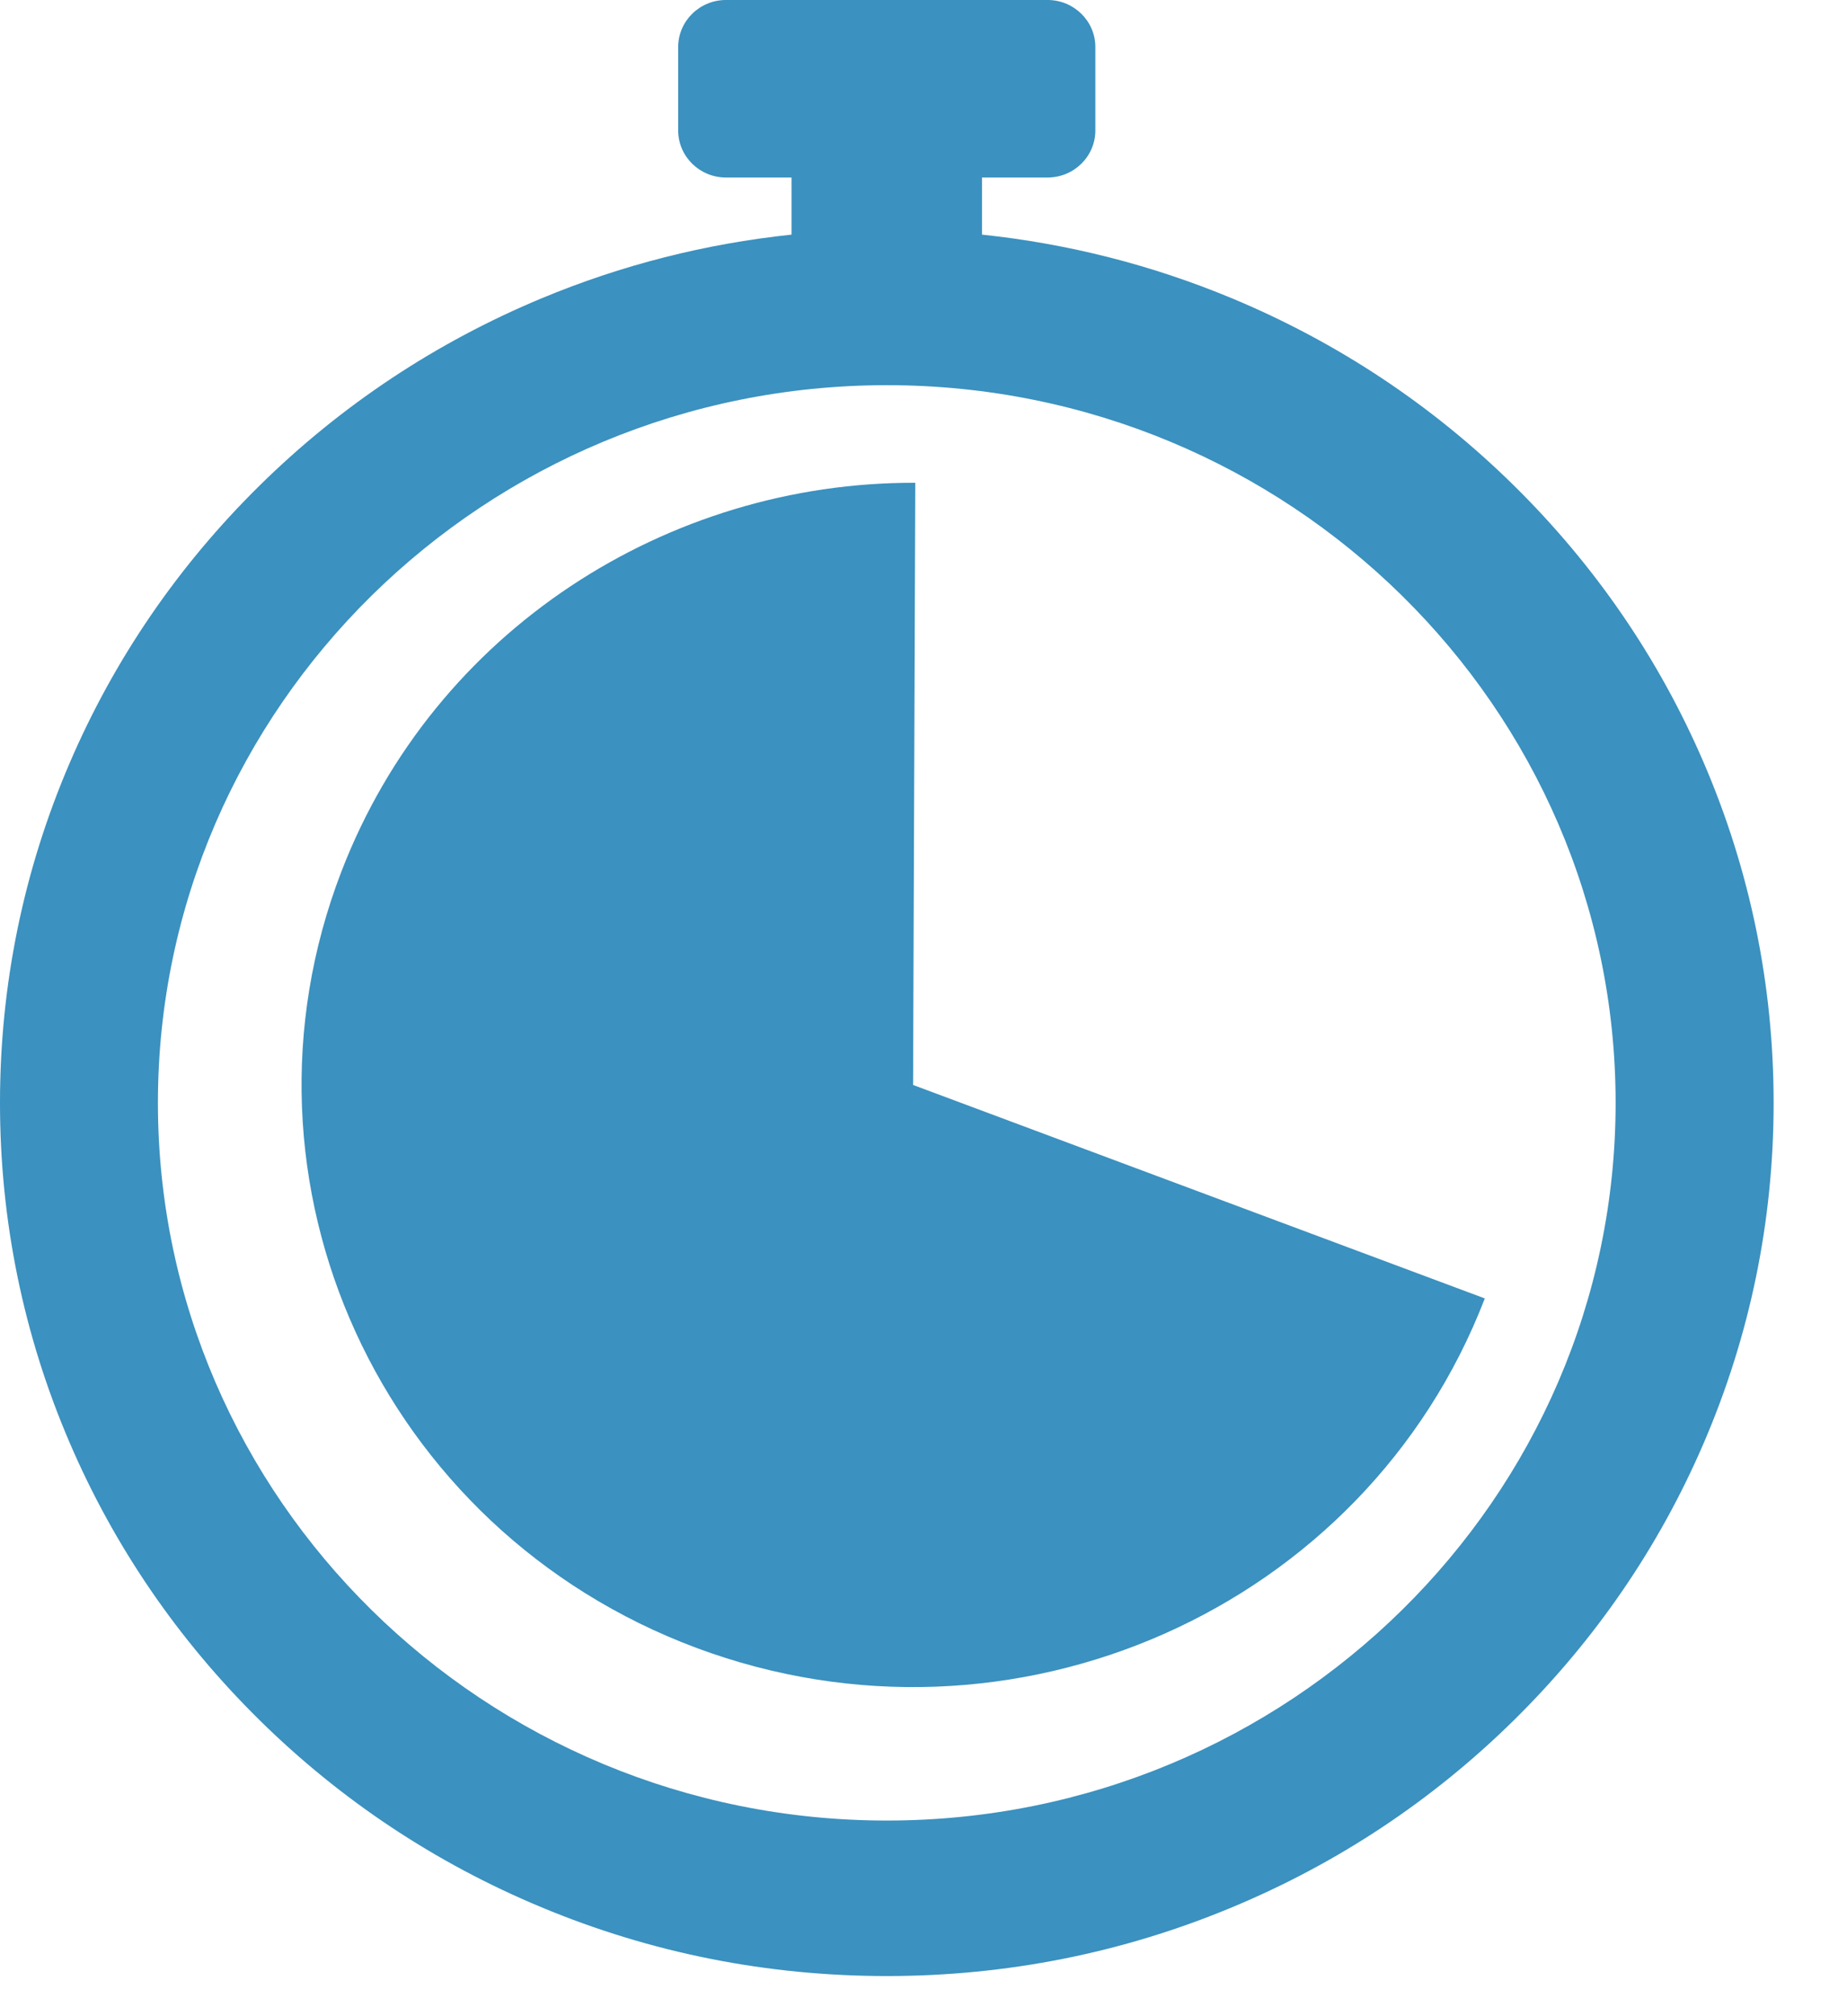 <?xml version="1.0" encoding="UTF-8"?>
<svg width="22px" height="24px" viewBox="0 0 22 24" version="1.1" xmlns="http://www.w3.org/2000/svg" xmlns:xlink="http://www.w3.org/1999/xlink">
    <!-- Generator: Sketch 53.1 (72631) - https://sketchapp.com -->
    <title>Group 6</title>
    <desc>Created with Sketch.</desc>
    <g id="Cards" stroke="none" stroke-width="1" fill="none" fill-rule="evenodd">
        <g id="Header-#1" transform="translate(-115, -2102)" fill="#3B91BF">
            <g id="Group-6" transform="translate(115, 2102)">
                <path d="M20.295,9.082 C20.846,10.364 21.126,11.725 21.126,13.128 C21.126,14.531 20.846,15.892 20.295,17.174 C19.763,18.412 19.001,19.523 18.032,20.477 C17.062,21.432 15.932,22.181 14.674,22.704 C13.372,23.247 11.988,23.522 10.563,23.522 C9.137,23.522 7.753,23.247 6.451,22.704 C5.193,22.181 4.063,21.432 3.093,20.477 C2.124,19.523 1.362,18.412 0.83,17.174 C0.279,15.892 0,14.531 0,13.128 C0,11.725 0.279,10.364 0.83,9.082 C1.362,7.844 2.124,6.733 3.093,5.779 C4.063,4.824 5.193,4.075 6.451,3.551 C7.405,3.154 8.402,2.901 9.428,2.793 L9.428,2.113 L8.647,2.113 C8.333,2.113 8.078,1.862 8.078,1.553 L8.078,0.56 C8.078,0.251 8.333,-9.99999998e-05 8.647,-9.99999998e-05 L12.478,-9.99999998e-05 C12.792,-9.99999998e-05 13.047,0.251 13.047,0.56 L13.047,1.553 C13.047,1.862 12.792,2.113 12.478,2.113 L11.697,2.113 L11.697,2.793 C12.723,2.901 13.72,3.154 14.674,3.551 C15.932,4.075 17.062,4.824 18.032,5.779 C19.001,6.733 19.763,7.844 20.295,9.082 Z M10.563,21.671 C15.35,21.671 19.244,17.838 19.244,13.128 C19.244,8.417 15.35,4.585 10.563,4.585 C5.775,4.585 1.881,8.417 1.881,13.128 C1.881,17.838 5.775,21.671 10.563,21.671 Z M10.902,5.747 L10.876,12.915 L17.686,15.456 C16.259,19.157 12.054,21.018 8.293,19.615 C4.533,18.211 2.641,14.074 4.067,10.373 C5.174,7.502 7.955,5.737 10.902,5.747 Z" id="icon#punctuality"></path>
            </g>
        </g>
    </g>
</svg>